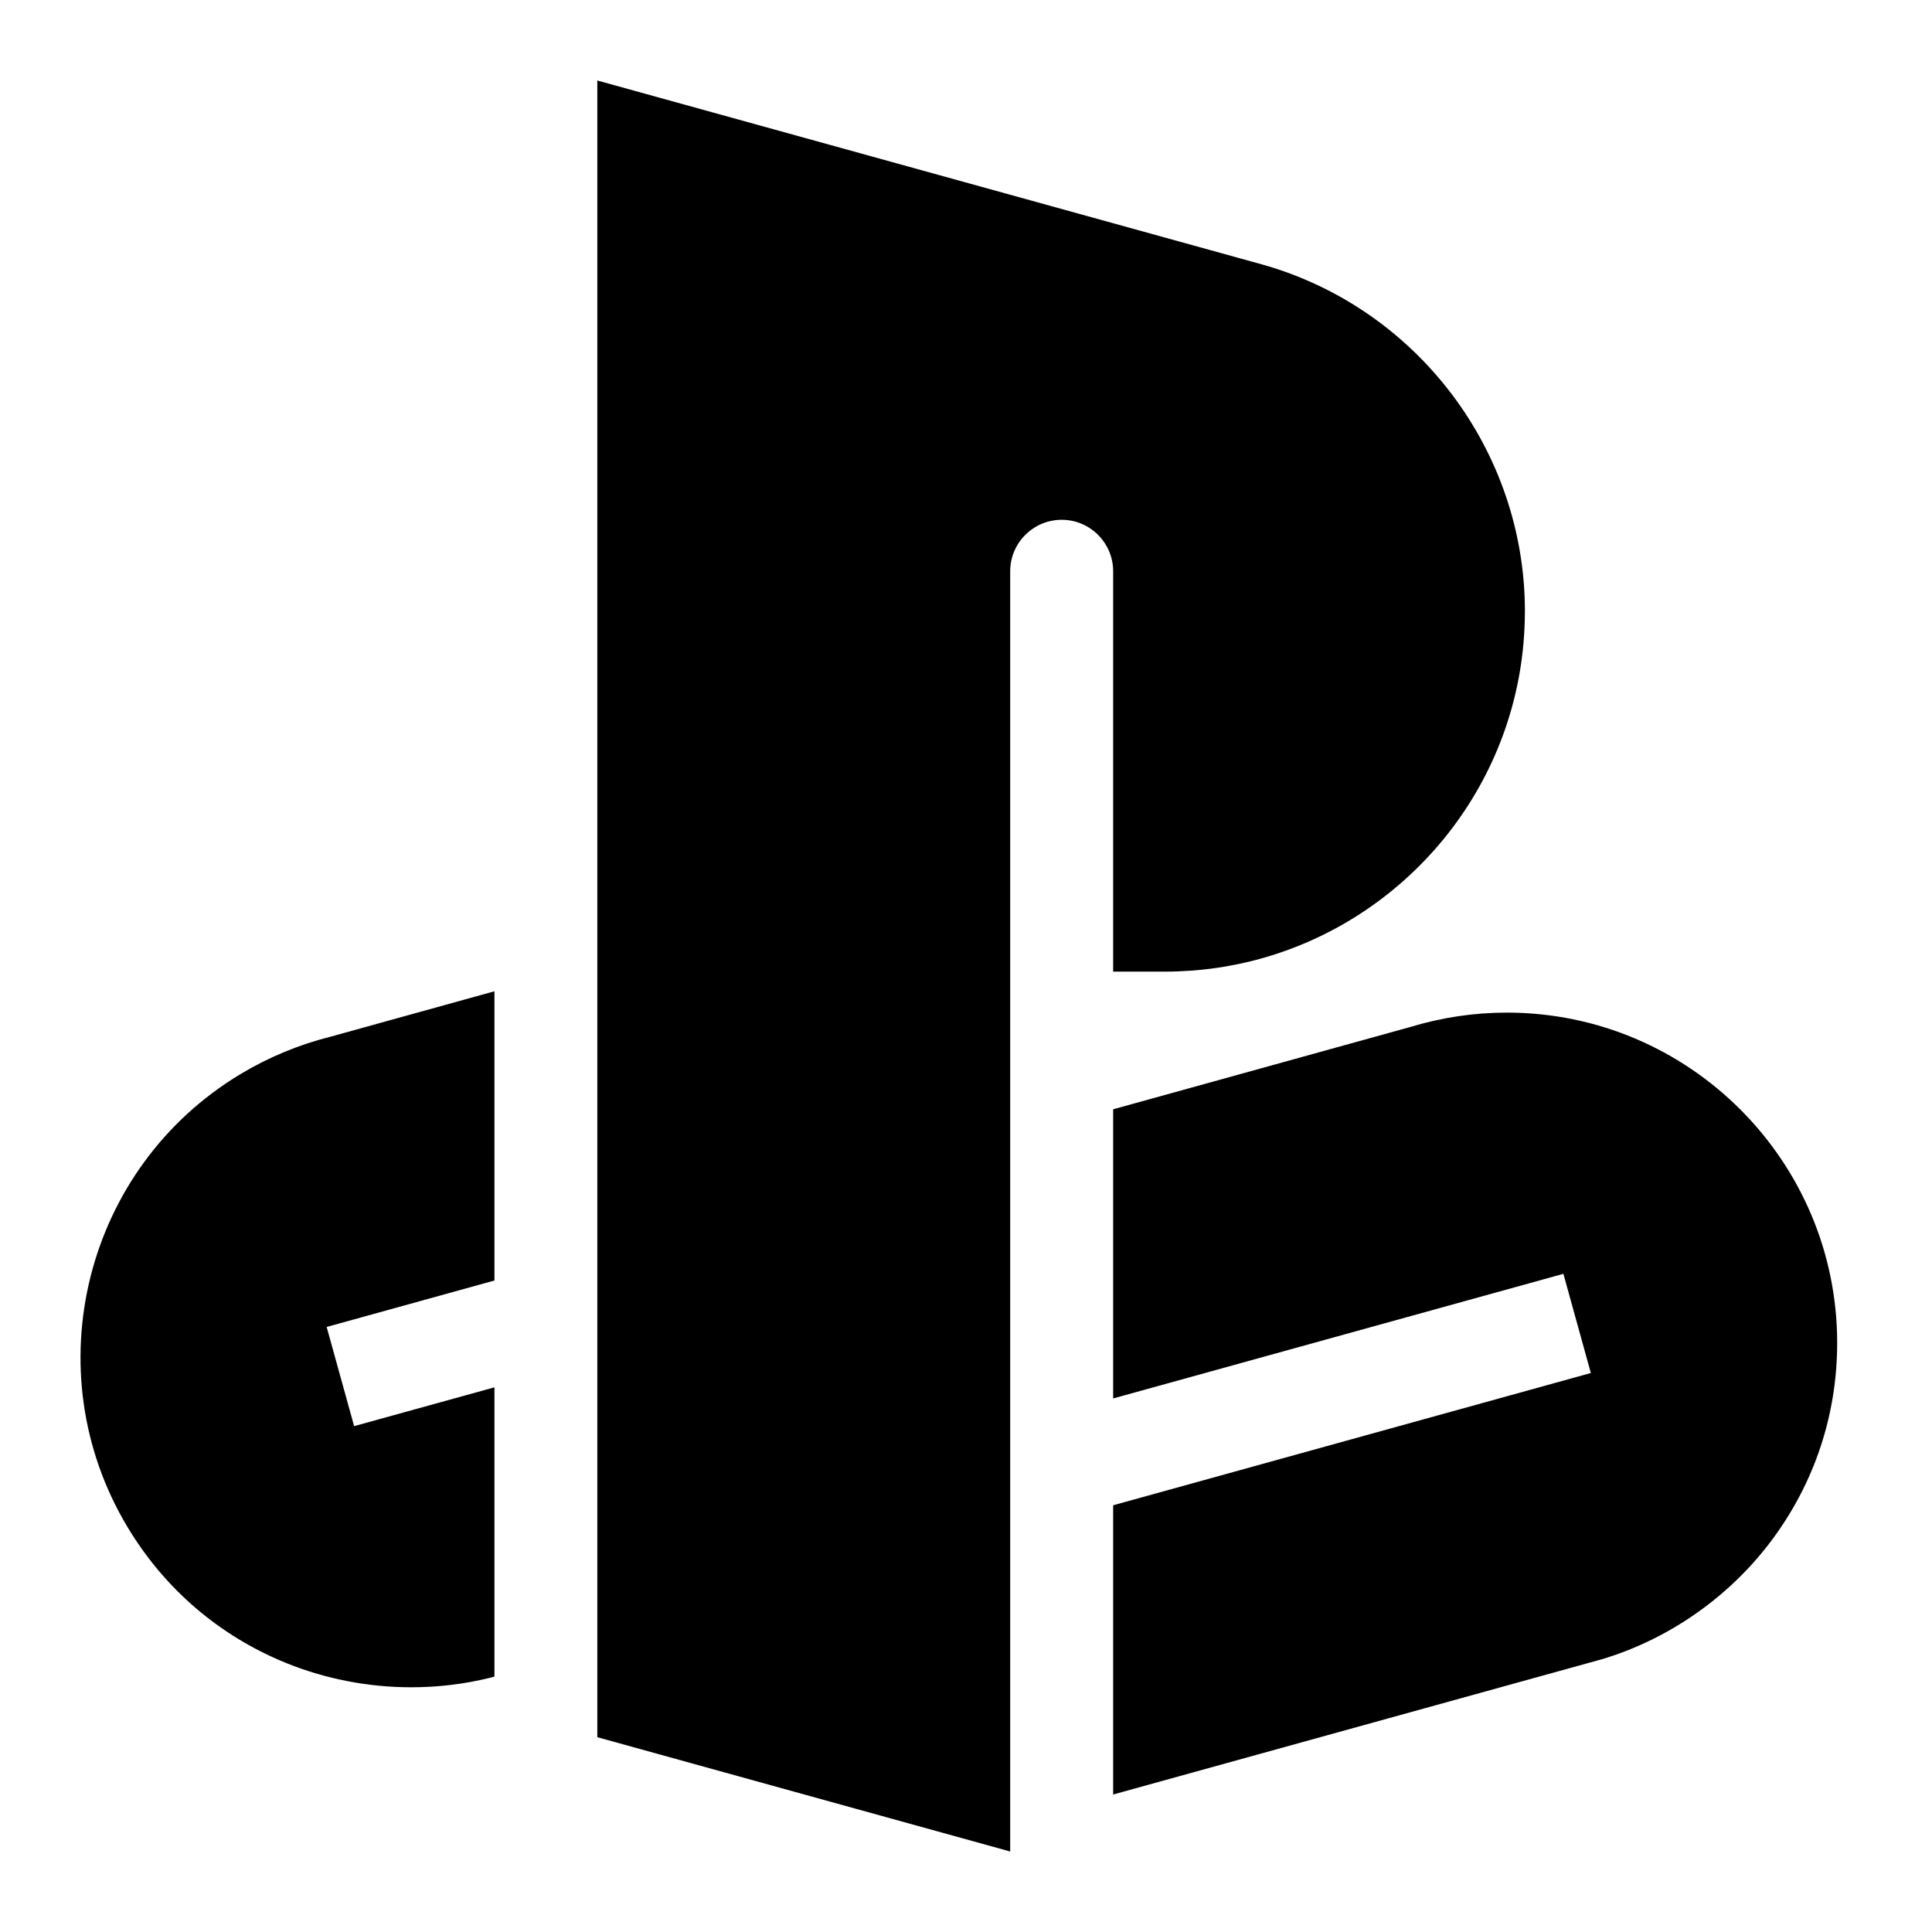 <?xml version="1.0" encoding="UTF-8"?>
<svg width="24px" height="24px" viewBox="0 0 24 24" version="1.1" xmlns="http://www.w3.org/2000/svg" xmlns:xlink="http://www.w3.org/1999/xlink">
    <title>icons/PST</title>
    <g id="icons/PST" stroke="none" stroke-width="1" fill="none" fill-rule="evenodd">
        <path d="M7.42,1 L15.678,3.285 C17.602,3.826 18.943,5.597 18.943,7.594 C18.943,7.633 18.942,7.671 18.941,7.71 C18.891,9.703 17.531,11.376 15.691,11.9 C15.656,11.91 15.62,11.919 15.585,11.929 C15.513,11.947 15.441,11.964 15.368,11.979 C15.259,12.001 15.149,12.02 15.037,12.034 C14.962,12.043 14.887,12.051 14.811,12.057 C14.698,12.065 14.583,12.07 14.467,12.07 L14.467,12.07 L13.828,12.07 L13.828,7.096 C13.828,6.744 13.541,6.457 13.189,6.457 C12.836,6.457 12.549,6.744 12.549,7.096 L12.549,7.096 L12.549,23 L7.42,21.58 L7.42,1 Z M18.719,12.579 C20.981,12.579 22.822,14.42 22.822,16.682 C22.822,17.578 22.538,18.429 22.001,19.144 C21.482,19.834 20.744,20.353 19.922,20.605 L19.922,20.605 L19.905,20.61 L13.828,22.292 L13.828,18.699 L19.762,17.056 L19.421,15.824 L13.828,17.372 L13.828,13.78 L17.525,12.756 C17.911,12.639 18.313,12.579 18.719,12.579 Z M6.142,12.314 L4.107,12.878 C3.716,12.976 3.341,13.131 2.992,13.34 C1.052,14.503 0.42,17.028 1.583,18.968 C2.044,19.737 2.725,20.321 3.553,20.658 C4.046,20.858 4.578,20.96 5.109,20.96 C5.438,20.96 5.768,20.921 6.087,20.842 L6.142,20.827 L6.142,17.234 L4.399,17.716 L4.058,16.484 L6.142,15.907 L6.142,12.314 L6.142,12.314 Z" id="Combined-Shape" fill="#000000" fill-rule="nonzero"></path>
    </g>
</svg>